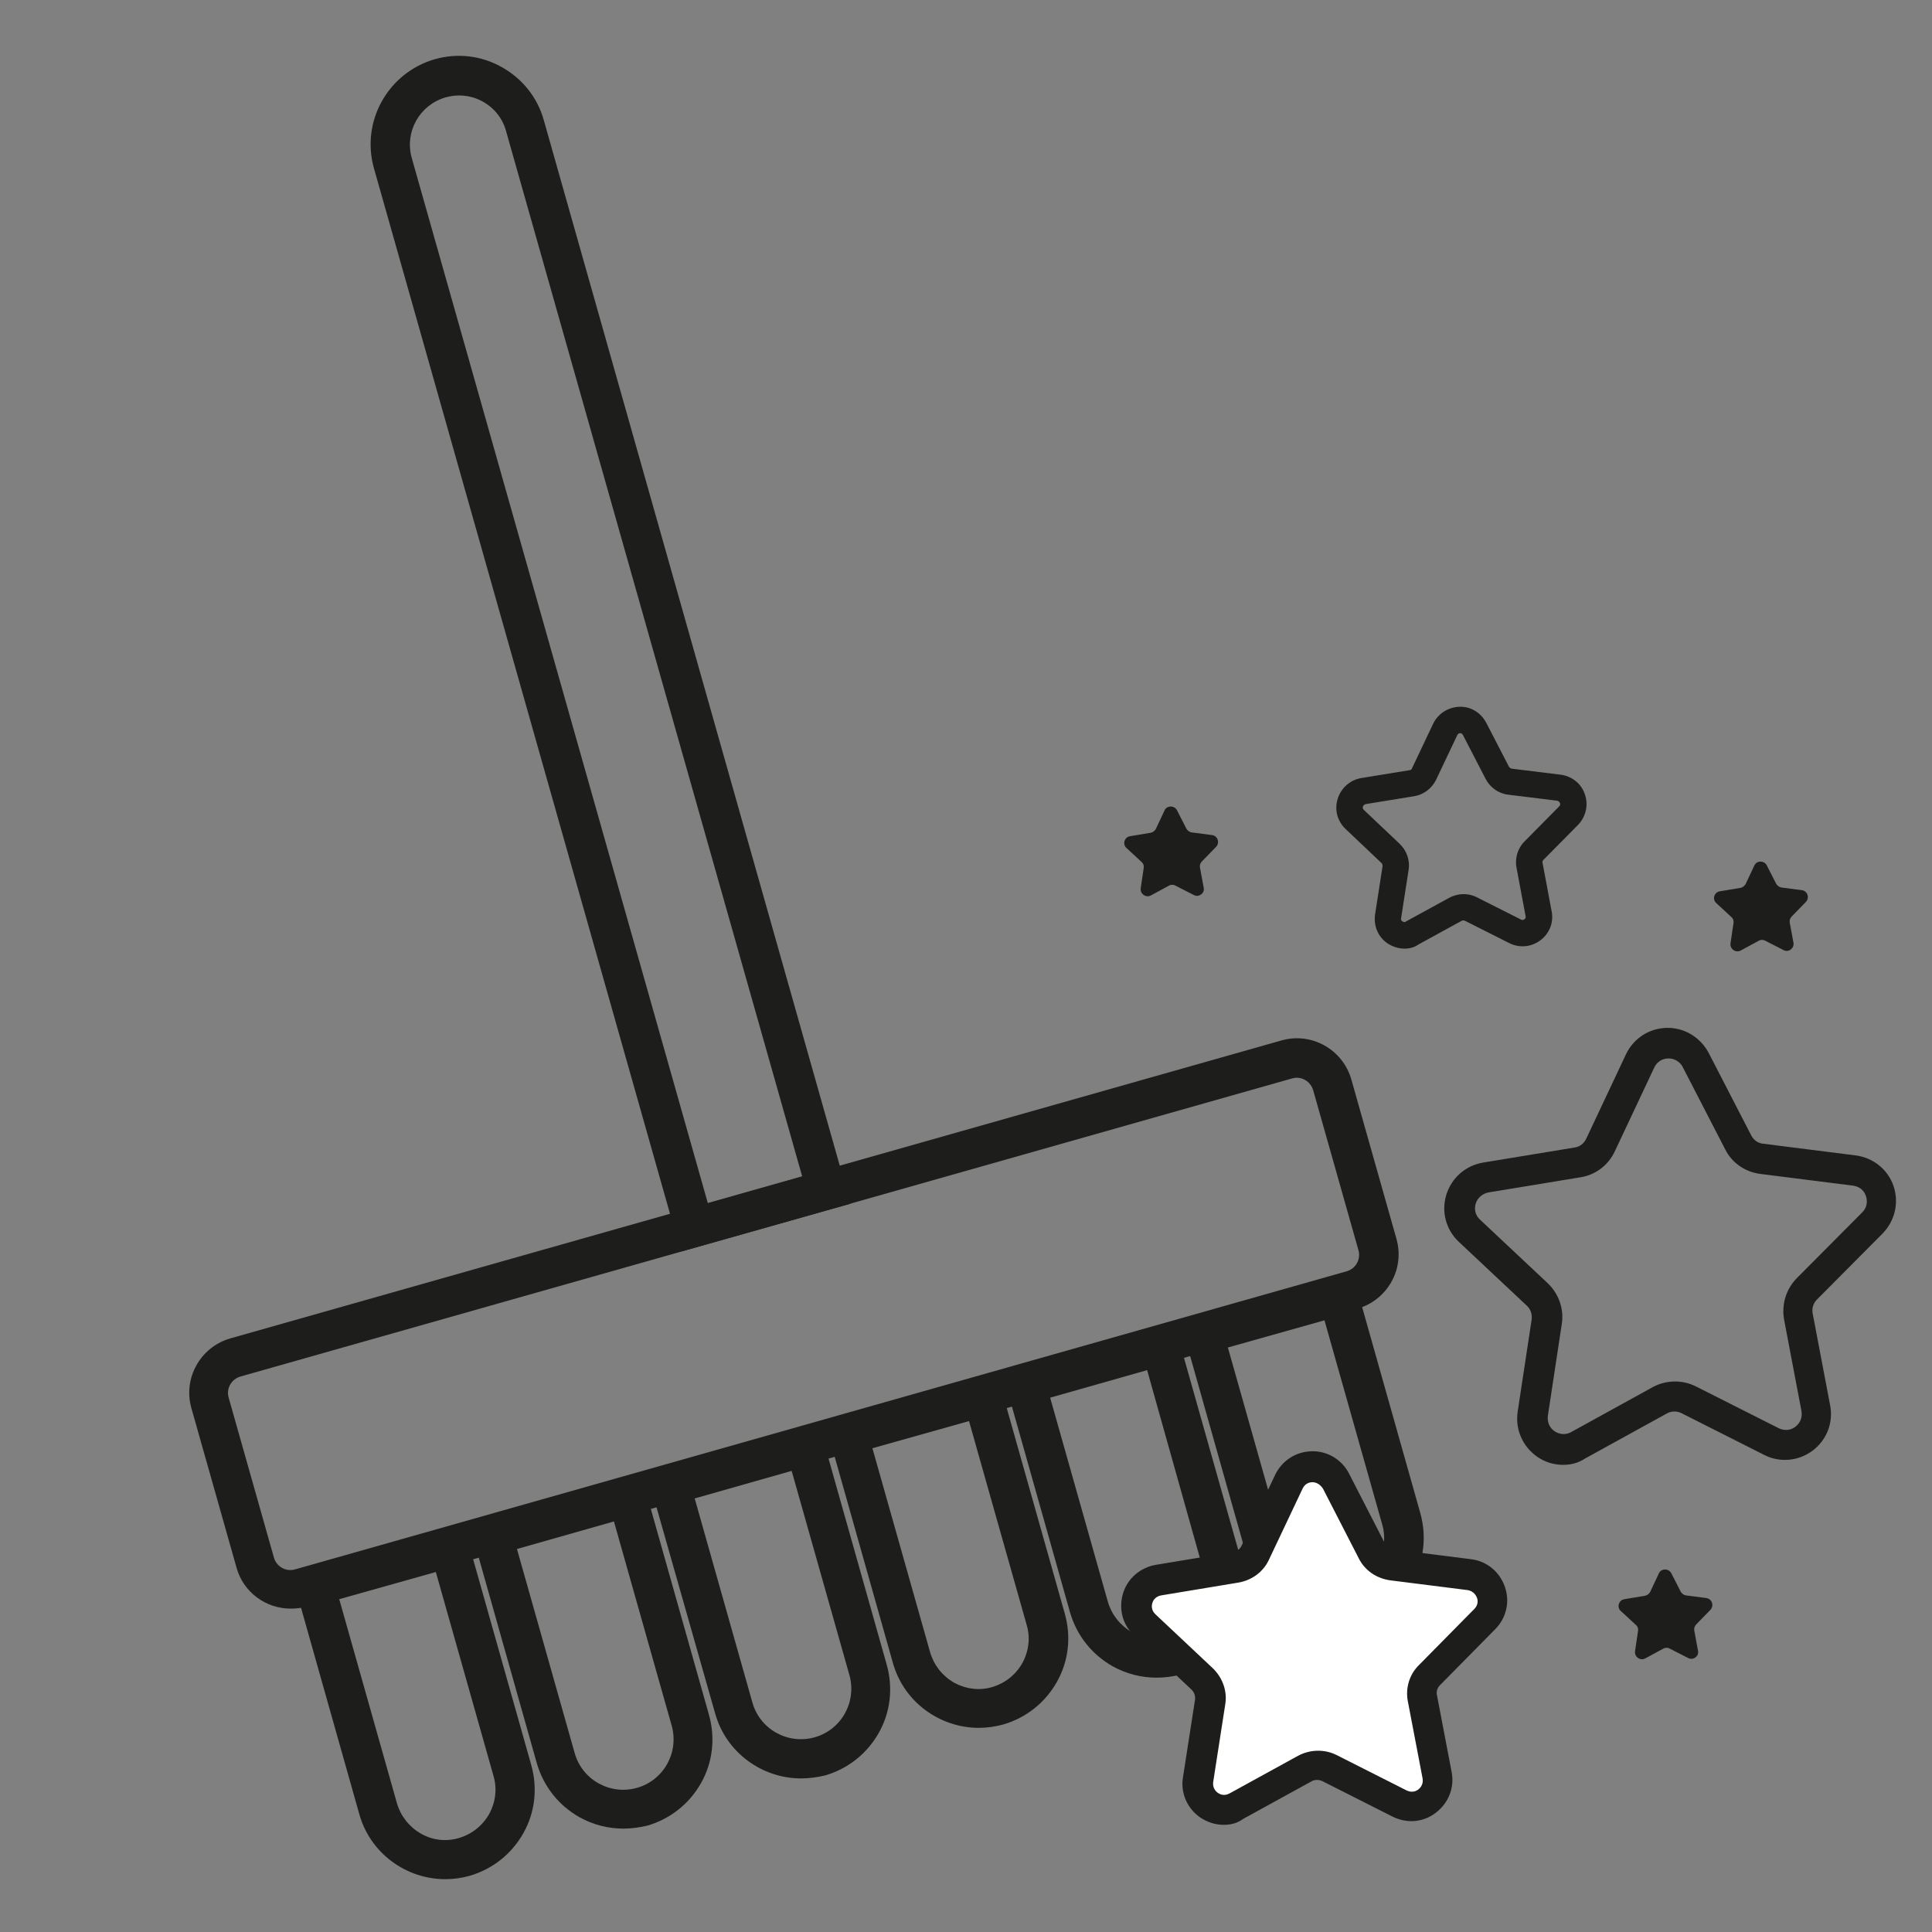 <?xml version="1.0" encoding="utf-8"?>
<!-- Generator: Adobe Illustrator 26.3.1, SVG Export Plug-In . SVG Version: 6.00 Build 0)  -->
<svg version="1.1" id="Layer_1" xmlns="http://www.w3.org/2000/svg" xmlns:xlink="http://www.w3.org/1999/xlink" x="0px" y="0px"
	 viewBox="0 0 512 512" style="enable-background:new 0 0 512 512;" xml:space="preserve">
<rect x="0" y="0" width="512" height="512" fill="#808080" stroke="none"/>
<style type="text/css">
	.st0{fill:#1D1D1B;}
	.st1{fill:#FFFFFF;}
</style>
<g>
	<path d="M1009.3,409.8c2.7-1.2,4.4-3.9,4.5-6.8c0.1-2.9-1.5-5.6-4.1-7c-32.5-17.2-45-40.1-38.3-70.1c9.2-3.9,14.1-14.3,10.8-24
		l-9.7-28.7c-1.7-4.9-5.1-8.8-9.7-11.1c-4.6-2.3-9.9-2.6-14.8-1l-46.6,15.7c-4,1.4-6.2,5.7-4.8,9.8c1.4,4,5.7,6.2,9.8,4.8l46.6-15.7
		c2.1-0.7,4.3,0.4,5,2.5l9.7,28.7c0.7,2.1-0.4,4.3-2.5,5l-282,95.3c-1,0.3-2.1,0.3-3-0.2c-0.9-0.5-1.6-1.3-2-2.3l-9.7-28.7
		c-0.7-2.1,0.4-4.3,2.5-5L875.2,302c4-1.4,6.2-5.7,4.8-9.8c-1.4-4-5.7-6.2-9.8-4.8l-30.6,10.4L746.9,23.4
		c-2.9-8.7-9.1-15.8-17.4-19.8S712-1.1,703.2,1.8c-18,6.1-27.7,25.7-21.6,43.7l13.8,40.9c1.4,4,5.7,6.2,9.8,4.8
		c4-1.4,6.2-5.7,4.8-9.8l-13.8-40.9c-3.4-10,2-20.8,11.9-24.1c4.8-1.6,10-1.3,14.5,1c4.6,2.3,8,6.2,9.6,11l92.7,274.4L789,314.9
		l-69.5-205.6c-1.4-4-5.7-6.2-9.8-4.8c-4,1.4-6.2,5.7-4.8,9.8l69.5,205.6L666,356.5c-10.1,3.4-15.5,14.4-12.1,24.5l9.7,28.7
		c2.7,8,10.3,13.1,18.3,13.1c1.6,0,3.2-0.2,4.8-0.6c23.5,19.7,27.5,45.6,12.1,78.9c-1.2,2.7-0.8,5.8,1,8.1c1.5,1.8,3.7,2.9,6,2.9
		c0.6,0,1.1-0.1,1.7-0.2c60.4-13.4,120.3-30.7,178.2-51.4c1.1,0.3,2.2,0.6,3.4,0.8c4.6,11.8,13.2,21.4,24.6,27.1
		c7.2,3.6,15,5.4,22.8,5.4c5.4,0,10.8-0.9,16-2.6c19.9-6.6,33.5-24.6,34.8-45c8.1-3.5,13.8-11.6,13.8-20.9c0-3.8-0.9-7.4-2.6-10.5
		C1002,413.1,1005.6,411.5,1009.3,409.8z M989.6,401.9c-1.4,0.6-2.7,1.2-4.1,1.8c-2.3-0.8-4.7-1.2-7.2-1.2c-3,0-6,0.6-8.8,1.8
		c-3.5-3-7.3-5.4-11.3-7.3c-16.3-16.8-23.3-36.3-21.2-59.4l17.8-6c-1.7,14.3,0.3,27.4,6.2,39.2C966.8,382.5,976.4,392.9,989.6,401.9
		z M836.8,460.7c-4.6-28.1-12.7-55.3-24.2-81.1l32.8-11.1c4.3,18,10.1,35.7,17.3,52.6c-1.3,5.7-1.1,11.9,0.8,17.9
		c1.3,4,3.4,7.6,6,10.7C858.8,453.5,847.8,457.2,836.8,460.7z M760.5,397.2c15.2,23.2,21.7,49.7,19.3,78.8c0,0.6-0.1,1.2-0.3,1.9
		c-8.7,2.4-17.4,4.7-26.1,7c7-30.6,1.4-57.3-16.6-79.7L760.5,397.2z M775.6,392.2l22.5-7.6c11.3,25.2,19.9,53.6,24.4,80.8
		c-8.9,2.8-17.9,5.5-26.9,8.1C797.2,443.7,790.5,416.4,775.6,392.2z M872.6,404.2c-5-13.2-9.2-26.8-12.4-40.7l22.5-7.6
		c1.4,13.8,4.7,27,10,39.4c-2.6,0.2-5.3,0.7-7.8,1.6C880.1,398.5,876,401,872.6,404.2z M911.3,398.8c-7.9-14.7-12.5-30.8-13.7-47.9
		l23.6-8c-0.5,18,4,34.5,13.4,49.2c-4.8,0.2-9.6,1-14.2,2.5C917.3,395.7,914.2,397.1,911.3,398.8z M722.2,451.5
		c-2.5-13-8.8-24.7-18.9-34.9l17.8-6c19.7,21.4,24.7,47.2,15.3,78.7c-6,1.5-12.1,2.9-18.1,4.3C723.4,478.4,724.7,464.3,722.2,451.5z
		 M978.9,432.6c-4.2,0.3-7.3,4-7,8.1c1,16-9,30.8-24.2,35.8c-9,3-18.6,2.3-27-2c-8.5-4.2-14.8-11.5-17.7-20.5
		c-0.2-0.6-0.4-1.3-0.6-1.9c-0.9-3.3-3.9-5.6-7.3-5.7c-7.6-0.1-14.3-5.1-16.7-12.3c-3.1-9.4,2-19.5,11.4-22.6
		c1.8-0.6,3.7-0.9,5.6-0.9c3.9,0,7.7,1.3,10.9,3.7c2.7,2.1,6.5,2.1,9.3,0.1c3-2.2,6.4-4,9.9-5.2c13.3-4.4,28-0.5,37.4,9.8
		c2.8,3.1,7.6,3.4,10.7,0.6c0.9-0.8,2.6-1.8,4.8-1.8c4.1,0,7.3,3.3,7.3,7.3C985.6,429.1,982.6,432.3,978.9,432.6z"/>
	<path d="M1109.1,384.2c-11.2,0-21.4,6.1-26.9,15.6c-24.6,1.4-44.2,21.9-44.2,46.8c0,25.9,21,46.9,46.9,46.9
		c25.9,0,46.9-21,46.9-46.9c0-3.2-0.3-6.4-1-9.5c5.8-5.8,9.2-13.7,9.2-22C1140,398.1,1126.1,384.2,1109.1,384.2z M1117.8,428
		c-2.8,1.9-4,5.5-3,8.8c1,3.2,1.6,6.5,1.6,9.8c0,17.4-14.1,31.5-31.5,31.5s-31.5-14.1-31.5-31.5c0-17.4,14.1-31.5,31.5-31.5
		c0.6,0,1.2,0,1.8,0.1c3.4,0.2,6.6-1.9,7.7-5.1c2.2-6.2,8.1-10.4,14.7-10.4c8.6,0,15.6,7,15.6,15.6
		C1124.6,420.3,1122.1,425.1,1117.8,428z"/>
	<path d="M1087.5,331.3c0-17.5-14.3-31.8-31.8-31.8s-31.8,14.3-31.8,31.8c0,17.5,14.3,31.8,31.8,31.8S1087.5,348.9,1087.5,331.3z
		 M1039.3,331.3c0-9,7.3-16.4,16.4-16.4s16.4,7.3,16.4,16.4c0,9-7.3,16.4-16.4,16.4S1039.3,340.4,1039.3,331.3z"/>
	<path d="M1115.6,310.7c-4.9,4.7-1.4,13.2,5.3,13.2c3.8,0,7.1-2.9,7.6-6.6c0.4-3-1-6.1-3.7-7.7
		C1121.9,307.9,1118,308.4,1115.6,310.7z"/>
	<path d="M1005.7,463.7c-5,4.6-1.6,13.4,5.2,13.4c4,0,7.5-3.3,7.7-7.3C1018.9,463,1010.6,459.2,1005.7,463.7z"/>
	<path d="M1028.2,264.6c1.3-6.8-6.8-11.7-12.3-7.5c-5.7,4.4-2.4,13.8,4.7,13.8C1024.3,270.8,1027.5,268.1,1028.2,264.6z"/>
	<path d="M1065.1,239.3c0,0.7-0.1,1.4-0.1,2.1c0,21.5,17.5,39,39,39c21.5,0,39-17.5,39-39c0-10.2-4-19.9-11-27.2
		c1-3,1.5-6.1,1.5-9.3c0-16.4-13.4-29.8-29.8-29.8c-11.2,0-21.2,6.3-26.3,15.9c-13.8,0.6-24.9,12.1-24.9,26
		C1052.7,226.3,1057.6,234.6,1065.1,239.3z M1078.7,206.4c0.7,0,1.5,0.1,2.2,0.2c4,0.8,8-1.6,9-5.5c1.7-6.2,7.4-10.6,13.8-10.6
		c7.9,0,14.4,6.4,14.4,14.4c0,2.6-0.7,5.1-2,7.3c-2,3.4-1.2,7.8,2,10.1c6.1,4.5,9.6,11.4,9.6,19c0,13-10.6,23.6-23.6,23.6
		c-13,0-23.6-10.6-23.6-23.6c0-1.7,0.2-3.4,0.5-5c0.9-3.9-1.5-7.9-5.3-9c-4.5-1.3-7.6-5.5-7.6-10.2
		C1068.1,211.2,1072.9,206.4,1078.7,206.4z"/>
</g>
<g>
	<path class="st0" d="M77,426.3c-6.5,0-12.5-4.3-14.3-10.8l-12-42.4c-2.2-7.9,2.4-16.1,10.3-18.4l278.7-79
		c7.9-2.2,16.1,2.4,18.4,10.3l12,42.4c2.2,7.9-2.4,16.1-10.3,18.4L81,425.8C79.7,426.2,78.3,426.3,77,426.3z M343.6,285.6
		c-0.4,0-0.8,0.1-1.2,0.2l-278.7,79c-2.4,0.7-3.8,3.2-3.1,5.6l12,42.4c0.7,2.4,3.2,3.8,5.6,3.1l278.7-79c2.4-0.7,3.8-3.2,3.1-5.6
		l-12-42.4C347.4,286.9,345.6,285.6,343.6,285.6z"/>
	<g>
		<path class="st0" d="M118,498c-10.3,0-19.9-6.8-22.8-17.3l-18.1-64.1l45.6-12.9l18.1,64.1c1.7,6.1,1,12.5-2.1,18
			c-3.1,5.5-8.1,9.5-14.2,11.3C122.4,497.7,120.2,498,118,498z M89.9,423.8l15.3,54.1c1,3.4,3.2,6.2,6.3,8s6.7,2.2,10.1,1.2
			c3.4-1,6.2-3.2,8-6.3c1.7-3.1,2.2-6.7,1.2-10.1l-15.3-54.1L89.9,423.8z"/>
		<path class="st0" d="M165.2,484.6c-4,0-8-1-11.6-3c-5.5-3.1-9.5-8.1-11.3-14.2l-18.1-64.1l45.6-12.9l18.1,64.1
			c1.7,6.1,1,12.5-2.1,18c-3.1,5.5-8.1,9.5-14.2,11.3C169.5,484.3,167.3,484.6,165.2,484.6z M137,410.5l15.3,54.1
			c2,7.1,9.4,11.2,16.5,9.2c7.1-2,11.2-9.4,9.2-16.5l-15.3-54.1L137,410.5z"/>
		<path class="st0" d="M212.3,471.3c-10.3,0-19.9-6.8-22.8-17.3v0L171.3,390l45.6-12.9l18.1,64.1c1.7,6.1,1,12.5-2.1,18
			c-3.1,5.5-8.1,9.5-14.2,11.3C216.6,471,214.4,471.3,212.3,471.3z M199.4,451.2c2,7.1,9.4,11.2,16.5,9.2c7.1-2,11.2-9.4,9.2-16.5
			l-15.3-54.1l-25.7,7.3L199.4,451.2L199.4,451.2z"/>
		<path class="st0" d="M353.6,431.2c-10.3,0-19.9-6.8-22.8-17.3l-18.1-64.1l45.6-12.9l18.1,64.1c1.7,6.1,1,12.5-2.1,18
			c-3.1,5.5-8.1,9.5-14.2,11.3C357.9,430.9,355.7,431.2,353.6,431.2z M325.4,357.1l15.3,54.1c1,3.4,3.2,6.2,6.3,8
			c3.1,1.7,6.7,2.2,10.1,1.2c3.4-1,6.2-3.2,8-6.3c1.7-3.1,2.2-6.7,1.2-10.1l-15.3-54.1L325.4,357.1z"/>
		<path class="st0" d="M306.5,444.6c-4,0-8-1-11.6-3c-5.5-3.1-9.5-8.1-11.3-14.2l-18.1-64.1l45.6-12.9l18.1,64.1
			c1.7,6.1,1,12.5-2.1,18c-3.1,5.5-8.1,9.5-14.2,11.3C310.8,444.3,308.7,444.6,306.5,444.6z M278.3,370.4l15.3,54.1
			c1,3.4,3.2,6.2,6.3,8c3.1,1.7,6.7,2.2,10.1,1.2c7.1-2,11.2-9.4,9.2-16.5L304,363.1L278.3,370.4z"/>
		<path class="st0" d="M259.4,457.9c-10.3,0-19.9-6.8-22.8-17.3l-18.1-64.1l45.6-12.9l18.1,64.1c1.7,6.1,1,12.5-2.1,18
			s-8.1,9.5-14.2,11.3C263.7,457.6,261.5,457.9,259.4,457.9z M231.2,383.8l15.3,54.1c1,3.4,3.2,6.2,6.3,8c3.1,1.7,6.7,2.2,10.1,1.2
			c3.4-1,6.2-3.2,8-6.3c1.7-3.1,2.2-6.7,1.2-10.1l-15.3-54.1L231.2,383.8z"/>
	</g>
	<g>
		<path class="st0" d="M180.4,331.7L99.1,44.6c-3.5-12.4,3.7-25.3,16.1-28.9c6-1.7,12.3-1,17.8,2.1c5.5,3.1,9.4,8,11.1,14L225.4,319
			L180.4,331.7z M121.6,25.3c-1.2,0-2.4,0.2-3.5,0.5c-6.9,2-10.9,9.1-9,16l78.5,277.1l25-7.1L134.1,34.7c-0.9-3.3-3.1-6.1-6.2-7.8
			C125.9,25.8,123.8,25.3,121.6,25.3z"/>
	</g>
</g>
<g>
	<path class="st1" d="M370.9,478l-18.6-9.4c-2-1-4.4-1-6.4,0.1l-18.2,10c-5,2.8-11.1-1.4-10.2-7.1l3.2-20.6c0.3-2.3-0.4-4.5-2.1-6.1
		l-15.2-14.3c-4.2-3.9-2-11,3.6-11.9l20.5-3.4c2.3-0.4,4.2-1.8,5.1-3.9l8.9-18.8c2.5-5.2,9.8-5.3,12.4-0.2l9.5,18.5
		c1,2,3,3.4,5.3,3.7l20.6,2.6c5.7,0.7,8.1,7.7,4.1,11.8l-14.6,14.8c-1.6,1.6-2.3,3.9-1.9,6.2l3.9,20.4
		C381.9,476.2,376,480.6,370.9,478z"/>
	<path class="st0" d="M324.3,483.6c-2.2,0-4.4-0.7-6.3-2c-3.4-2.4-5.2-6.5-4.5-10.6l3.2-20.6c0.1-1-0.2-1.9-0.9-2.6l-15.2-14.3
		c-3.1-2.9-4.2-7.1-3-11.2c1.2-4,4.6-6.9,8.7-7.6l20.5-3.4c1-0.2,1.8-0.8,2.2-1.6l8.9-18.8c1.8-3.8,5.5-6.2,9.7-6.3
		c4.2-0.1,8,2.2,9.9,5.9l9.5,18.5c0.4,0.9,1.3,1.4,2.2,1.6l20.6,2.6c4.2,0.5,7.6,3.3,9,7.3c1.4,4,0.4,8.3-2.6,11.3l-14.6,14.8
		c-0.7,0.7-1,1.7-0.8,2.6l3.9,20.4c0.8,4.1-0.8,8.2-4.2,10.8s-7.7,2.9-11.5,1l-18.6-9.4c-0.9-0.4-1.9-0.4-2.7,0l-18.2,10
		C327.9,483.2,326.1,483.6,324.3,483.6z M347.8,392.8C347.8,392.8,347.7,392.8,347.8,392.8c-0.6,0-1.9,0.2-2.6,1.7l-8.9,18.8
		c-1.5,3.3-4.6,5.5-8.1,6.1l-20.5,3.4c-1.6,0.3-2.2,1.5-2.3,2c-0.2,0.5-0.4,1.9,0.8,3l15.2,14.3c2.6,2.5,3.9,6.1,3.3,9.6l-3.2,20.6
		c-0.2,1.6,0.8,2.5,1.2,2.8c0.4,0.3,1.6,1,3.1,0.2l18.2-10c3.2-1.7,7-1.8,10.2-0.2l18.6,9.4c1.5,0.7,2.6,0.1,3.1-0.3
		c0.4-0.3,1.4-1.3,1.1-2.9l-3.9-20.4c-0.7-3.5,0.4-7.2,3-9.7l14.6-14.8c1.2-1.2,0.9-2.5,0.7-3c-0.2-0.5-0.8-1.7-2.4-2l-20.6-2.6
		c-3.6-0.5-6.7-2.6-8.3-5.8l-9.5-18.5C349.6,393,348.4,392.8,347.8,392.8z"/>
</g>
<path class="st0" d="M414.3,388.2c-2.5,0-4.9-0.7-7-2.2c-3.8-2.7-5.8-7.2-5.1-11.9l3.7-24.4c0.2-1.4-0.3-2.8-1.3-3.7l-18-16.9
	c-3.4-3.2-4.7-8-3.3-12.5c1.4-4.5,5.1-7.7,9.7-8.5l24.3-4c1.4-0.2,2.5-1.1,3.1-2.4l10.5-22.3c2-4.2,6.1-6.9,10.8-7
	c4.7-0.1,8.9,2.5,11.1,6.6l11.3,21.9c0.6,1.2,1.8,2.1,3.2,2.2l24.5,3.1c4.6,0.6,8.5,3.7,10,8.1c1.5,4.4,0.4,9.2-2.9,12.6l-17.4,17.5
	c-1,1-1.4,2.4-1.1,3.8l4.6,24.2c0.9,4.6-0.9,9.2-4.6,12c-3.7,2.8-8.7,3.3-12.8,1.2l-22-11.1c-1.2-0.6-2.7-0.6-3.9,0.1l-21.6,11.9
	C418.3,387.7,416.3,388.2,414.3,388.2z M442.2,280.5C442.1,280.5,442.1,280.5,442.2,280.5c-1.7,0-3.1,0.9-3.8,2.4l-10.5,22.3
	c-1.7,3.6-5.1,6.2-9.1,6.8l-24.3,4c-1.6,0.3-2.9,1.4-3.4,2.9c-0.5,1.6-0.1,3.2,1.1,4.3l18,16.9c2.9,2.8,4.3,6.8,3.7,10.7l-3.7,24.4
	c-0.2,1.6,0.4,3.2,1.8,4.1c1.3,0.9,3,1,4.4,0.2l21.6-11.9c3.5-1.9,7.8-2,11.4-0.2l22,11.1c1.5,0.7,3.1,0.6,4.4-0.4
	c1.3-1,1.9-2.5,1.6-4.2l-4.6-24.2c-0.7-4,0.5-8,3.3-10.9l17.4-17.5c1.2-1.2,1.5-2.8,1-4.3c-0.5-1.6-1.8-2.6-3.5-2.8l-24.5-3.1
	c-4-0.5-7.5-2.9-9.3-6.5l-11.3-21.9C445.2,281.4,443.8,280.5,442.2,280.5z"/>
<path class="st0" d="M372.2,251.4c-1.6,0-3.1-0.5-4.5-1.4c-2.5-1.7-3.7-4.6-3.3-7.6l2-12.9c0-0.3-0.1-0.6-0.3-0.8l-9.5-9
	c-2.2-2.1-3-5.1-2.1-8c0.9-2.9,3.3-5,6.2-5.5l12.9-2.1c0.3,0,0.5-0.2,0.6-0.5l5.6-11.8c1.3-2.7,4-4.4,7-4.5c3-0.1,5.7,1.6,7.1,4.3
	l6,11.6c0.1,0.2,0.4,0.4,0.7,0.5l13,1.6c3,0.4,5.5,2.4,6.4,5.2c1,2.8,0.3,5.9-1.8,8.1l-9.2,9.3c-0.2,0.2-0.3,0.5-0.2,0.8l2.4,12.8
	c0.6,3-0.6,5.9-3,7.7s-5.6,2.1-8.3,0.7l-11.7-5.9c-0.3-0.1-0.5-0.1-0.8,0l-11.5,6.3C374.8,251.1,373.5,251.4,372.2,251.4z
	 M387,194.3C387,194.3,387,194.3,387,194.3c-0.3,0-0.6,0.1-0.8,0.5l-5.6,11.8c-1.1,2.3-3.3,4-5.8,4.4l-12.9,2.1
	c-0.4,0.1-0.6,0.4-0.7,0.6c-0.1,0.2-0.1,0.6,0.2,0.9l9.5,9c1.9,1.8,2.8,4.4,2.4,6.9l-2,12.9c-0.1,0.4,0.2,0.7,0.4,0.8
	c0.2,0.1,0.5,0.3,0.9,0l11.5-6.3c2.3-1.2,5-1.3,7.3-0.1l11.7,5.9c0.4,0.2,0.7,0.1,0.9-0.1c0.2-0.1,0.4-0.4,0.3-0.8l-2.4-12.8
	c-0.5-2.5,0.3-5.2,2.1-7l9.2-9.3c0.3-0.3,0.3-0.6,0.2-0.9c-0.1-0.2-0.3-0.5-0.7-0.6l-13-1.6c-2.6-0.3-4.8-1.9-6-4.2l-6-11.6
	C387.5,194.4,387.2,194.3,387,194.3z"/>
<path class="st0" d="M447.4,439.4l-4.9-2.5c-0.5-0.3-1.2-0.3-1.7,0l-4.8,2.6c-1.3,0.7-2.9-0.4-2.7-1.9l0.8-5.4
	c0.1-0.6-0.1-1.2-0.6-1.6l-4-3.7c-1.1-1-0.5-2.9,1-3.1l5.4-0.9c0.6-0.1,1.1-0.5,1.4-1l2.3-4.9c0.6-1.4,2.6-1.4,3.3-0.1l2.5,4.9
	c0.3,0.5,0.8,0.9,1.4,1l5.4,0.7c1.5,0.2,2.1,2,1.1,3.1l-3.8,3.9c-0.4,0.4-0.6,1-0.5,1.6l1,5.4C450.3,438.9,448.7,440.1,447.4,439.4z
	"/>
<path class="st0" d="M316.4,237.2l-4.9-2.5c-0.5-0.3-1.2-0.3-1.7,0l-4.8,2.6c-1.3,0.7-2.9-0.4-2.7-1.9l0.8-5.4
	c0.1-0.6-0.1-1.2-0.6-1.6l-4-3.7c-1.1-1-0.5-2.9,1-3.1l5.4-0.9c0.6-0.1,1.1-0.5,1.4-1l2.3-4.9c0.6-1.4,2.6-1.4,3.3-0.1l2.5,4.9
	c0.3,0.5,0.8,0.9,1.4,1l5.4,0.7c1.5,0.2,2.1,2,1.1,3.1l-3.8,3.9c-0.4,0.4-0.6,1-0.5,1.6l1,5.4C319.3,236.7,317.7,237.9,316.4,237.2z
	"/>
<path class="st0" d="M472.7,251.8l-4.9-2.5c-0.5-0.3-1.2-0.3-1.7,0l-4.8,2.6c-1.3,0.7-2.9-0.4-2.7-1.9l0.8-5.4
	c0.1-0.6-0.1-1.2-0.6-1.6l-4-3.7c-1.1-1-0.5-2.9,1-3.1l5.4-0.9c0.6-0.1,1.1-0.5,1.4-1l2.3-4.9c0.6-1.4,2.6-1.4,3.3-0.1l2.5,4.9
	c0.3,0.5,0.8,0.9,1.4,1l5.4,0.7c1.5,0.2,2.1,2,1.1,3.1l-3.8,3.9c-0.4,0.4-0.6,1-0.5,1.6l1,5.4C475.5,251.3,474,252.5,472.7,251.8z"
	/>
</svg>
